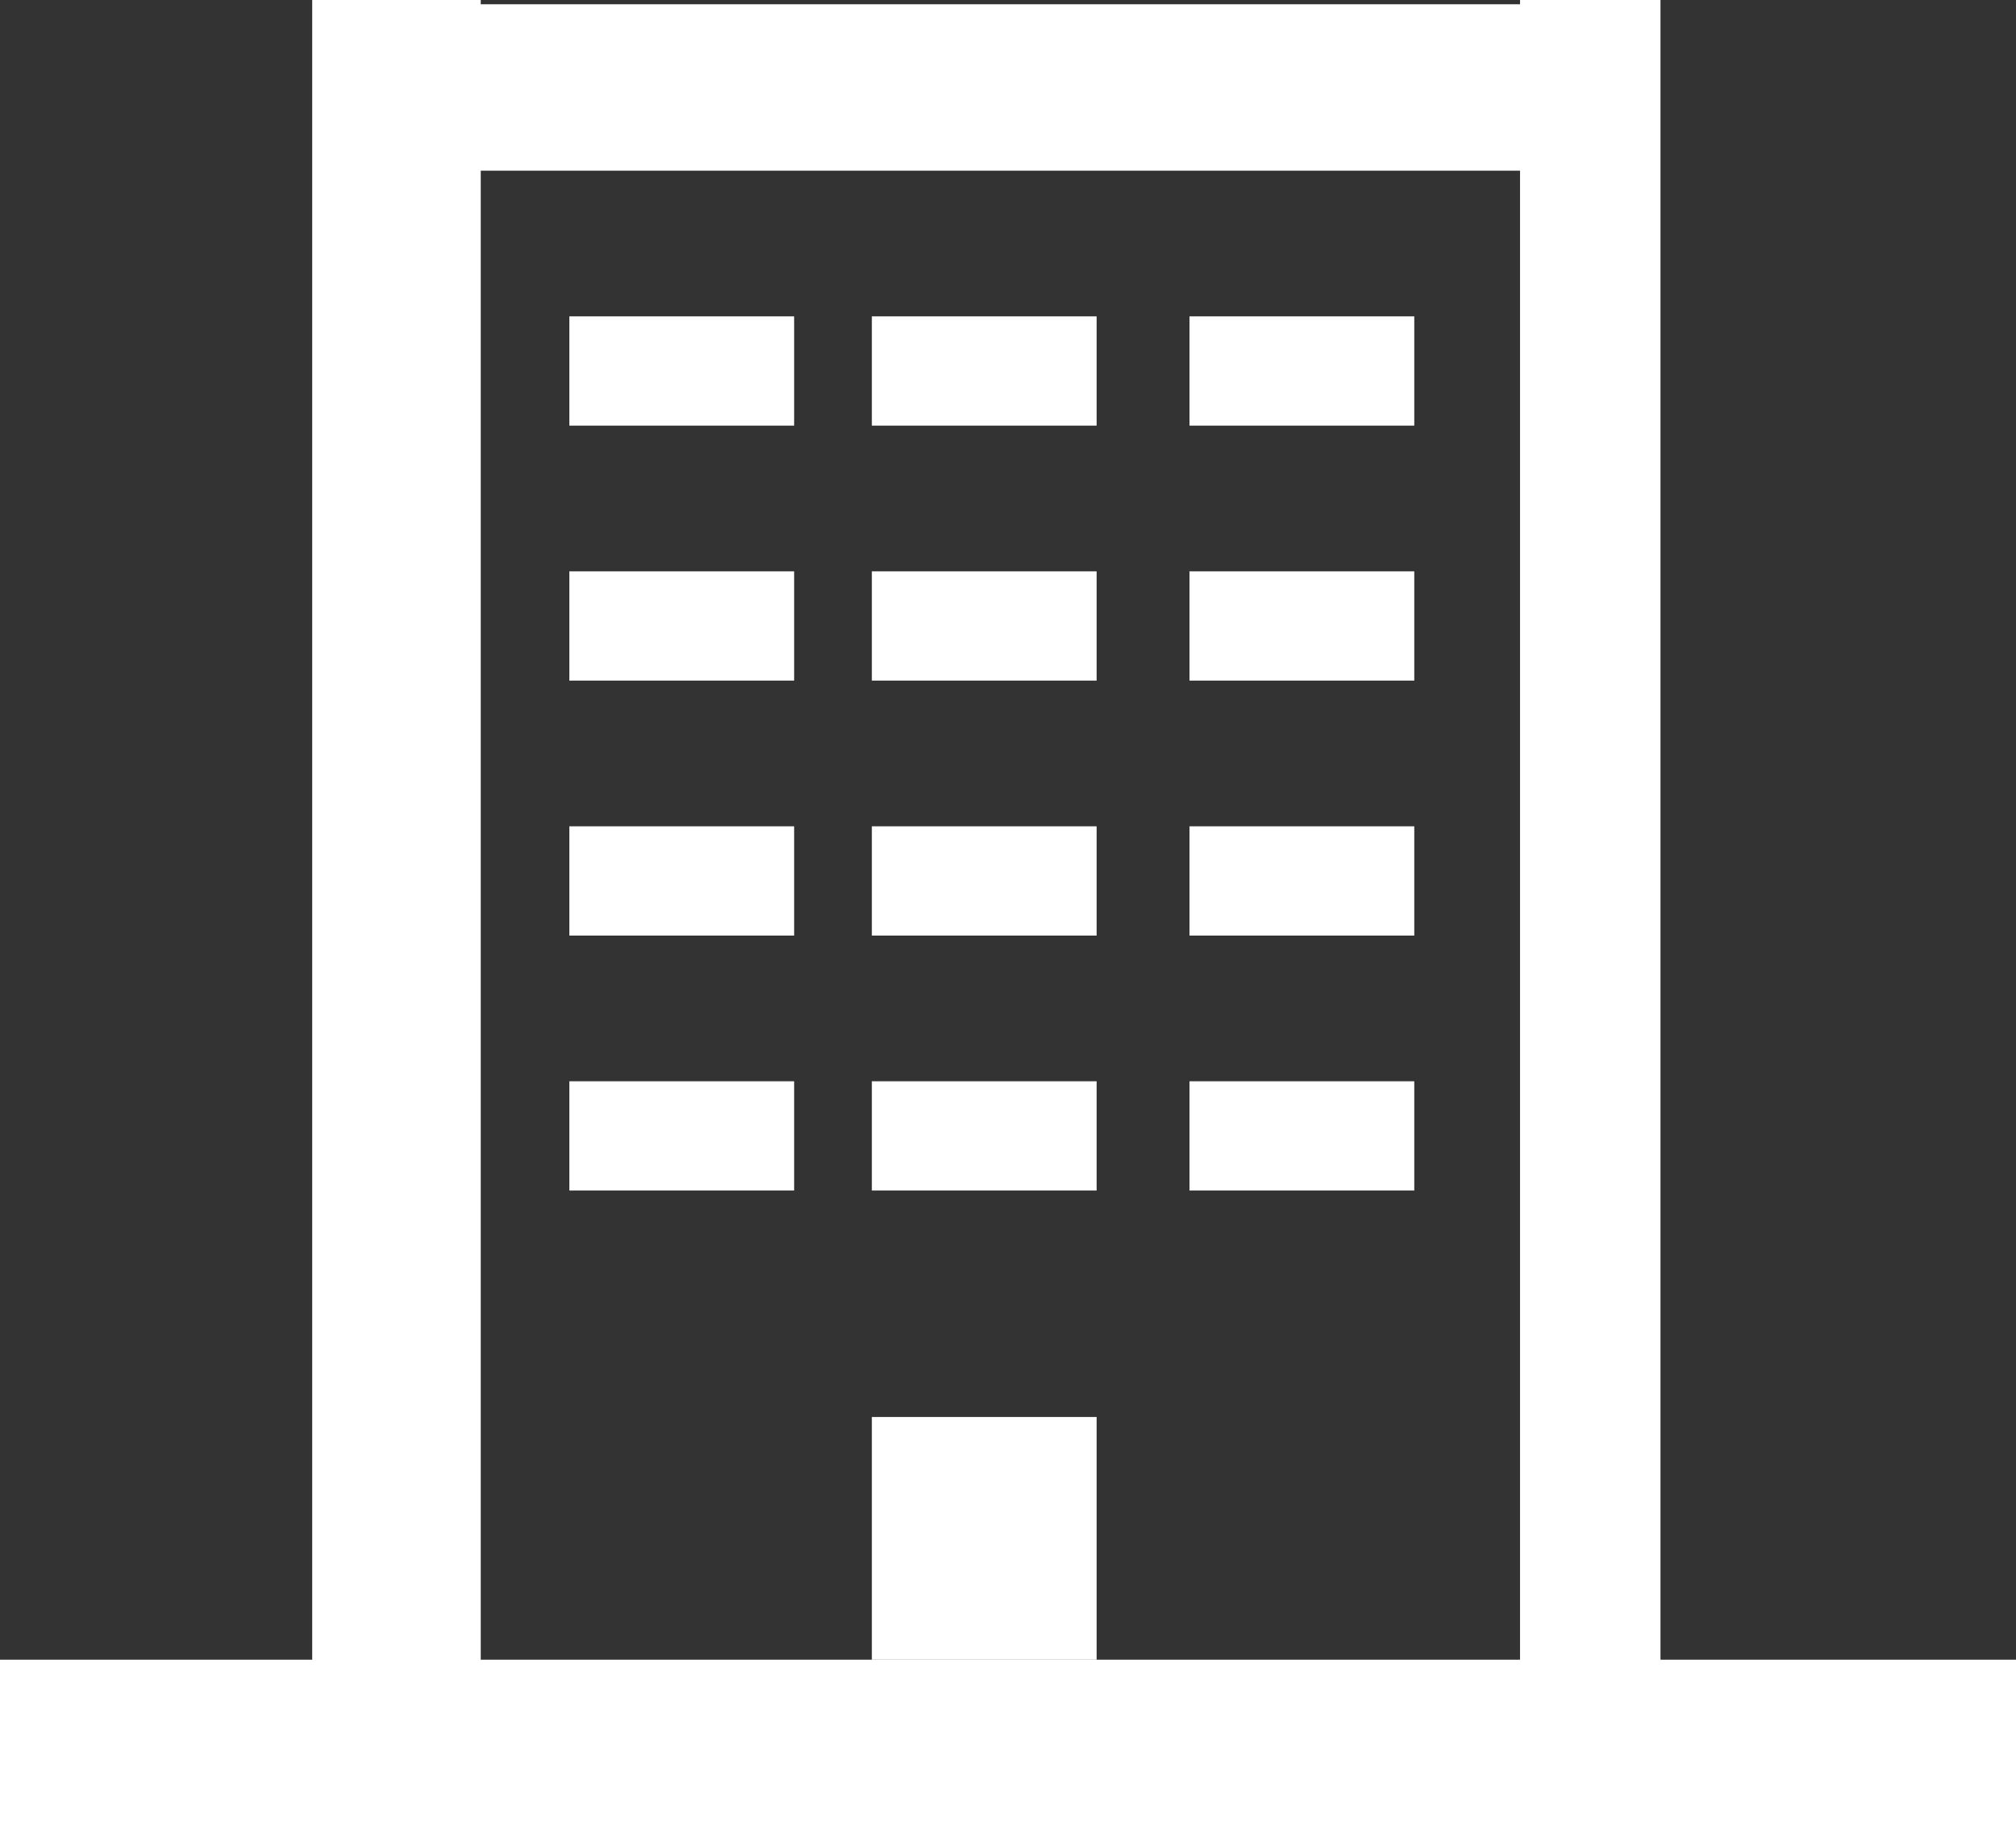 <svg xmlns="http://www.w3.org/2000/svg" width="71.772" height="65" viewBox="0 0 71.772 65"><rect x="0" y="0" width="71.772" height="65" fill="#333333" stroke="none"/><rect width="6" height="62" transform="translate(11.115)" fill="#fff"/><rect width="5" height="62" transform="translate(54.115)" fill="#fff"/><rect width="5.923" height="45.772" transform="translate(13 6.075) rotate(-90)" fill="#fff"/><rect width="5.923" height="71.772" transform="translate(0 65) rotate(-90)" fill="#fff"/><rect width="3.889" height="8.002" transform="translate(20.27 15.15) rotate(-90)" fill="#fff"/><rect width="3.889" height="8.002" transform="translate(20.27 24.226) rotate(-90)" fill="#fff"/><rect width="3.889" height="8.002" transform="translate(20.27 33.302) rotate(-90)" fill="#fff"/><rect width="3.889" height="8.002" transform="translate(20.27 42.377) rotate(-90)" fill="#fff"/><rect width="3.889" height="8.002" transform="translate(31.039 15.15) rotate(-90)" fill="#fff"/><rect width="3.889" height="8.002" transform="translate(31.039 24.226) rotate(-90)" fill="#fff"/><rect width="3.889" height="8.002" transform="translate(31.039 33.302) rotate(-90)" fill="#fff"/><rect width="3.889" height="8.002" transform="translate(31.039 42.377) rotate(-90)" fill="#fff"/><rect width="8.639" height="8.002" transform="translate(31.039 59.077) rotate(-90)" fill="#fff"/><rect width="3.889" height="8.002" transform="translate(42.348 15.15) rotate(-90)" fill="#fff"/><rect width="3.889" height="8.002" transform="translate(42.348 24.226) rotate(-90)" fill="#fff"/><rect width="3.889" height="8.002" transform="translate(42.348 33.302) rotate(-90)" fill="#fff"/><rect width="3.889" height="8.002" transform="translate(42.348 42.377) rotate(-90)" fill="#fff"/></svg>